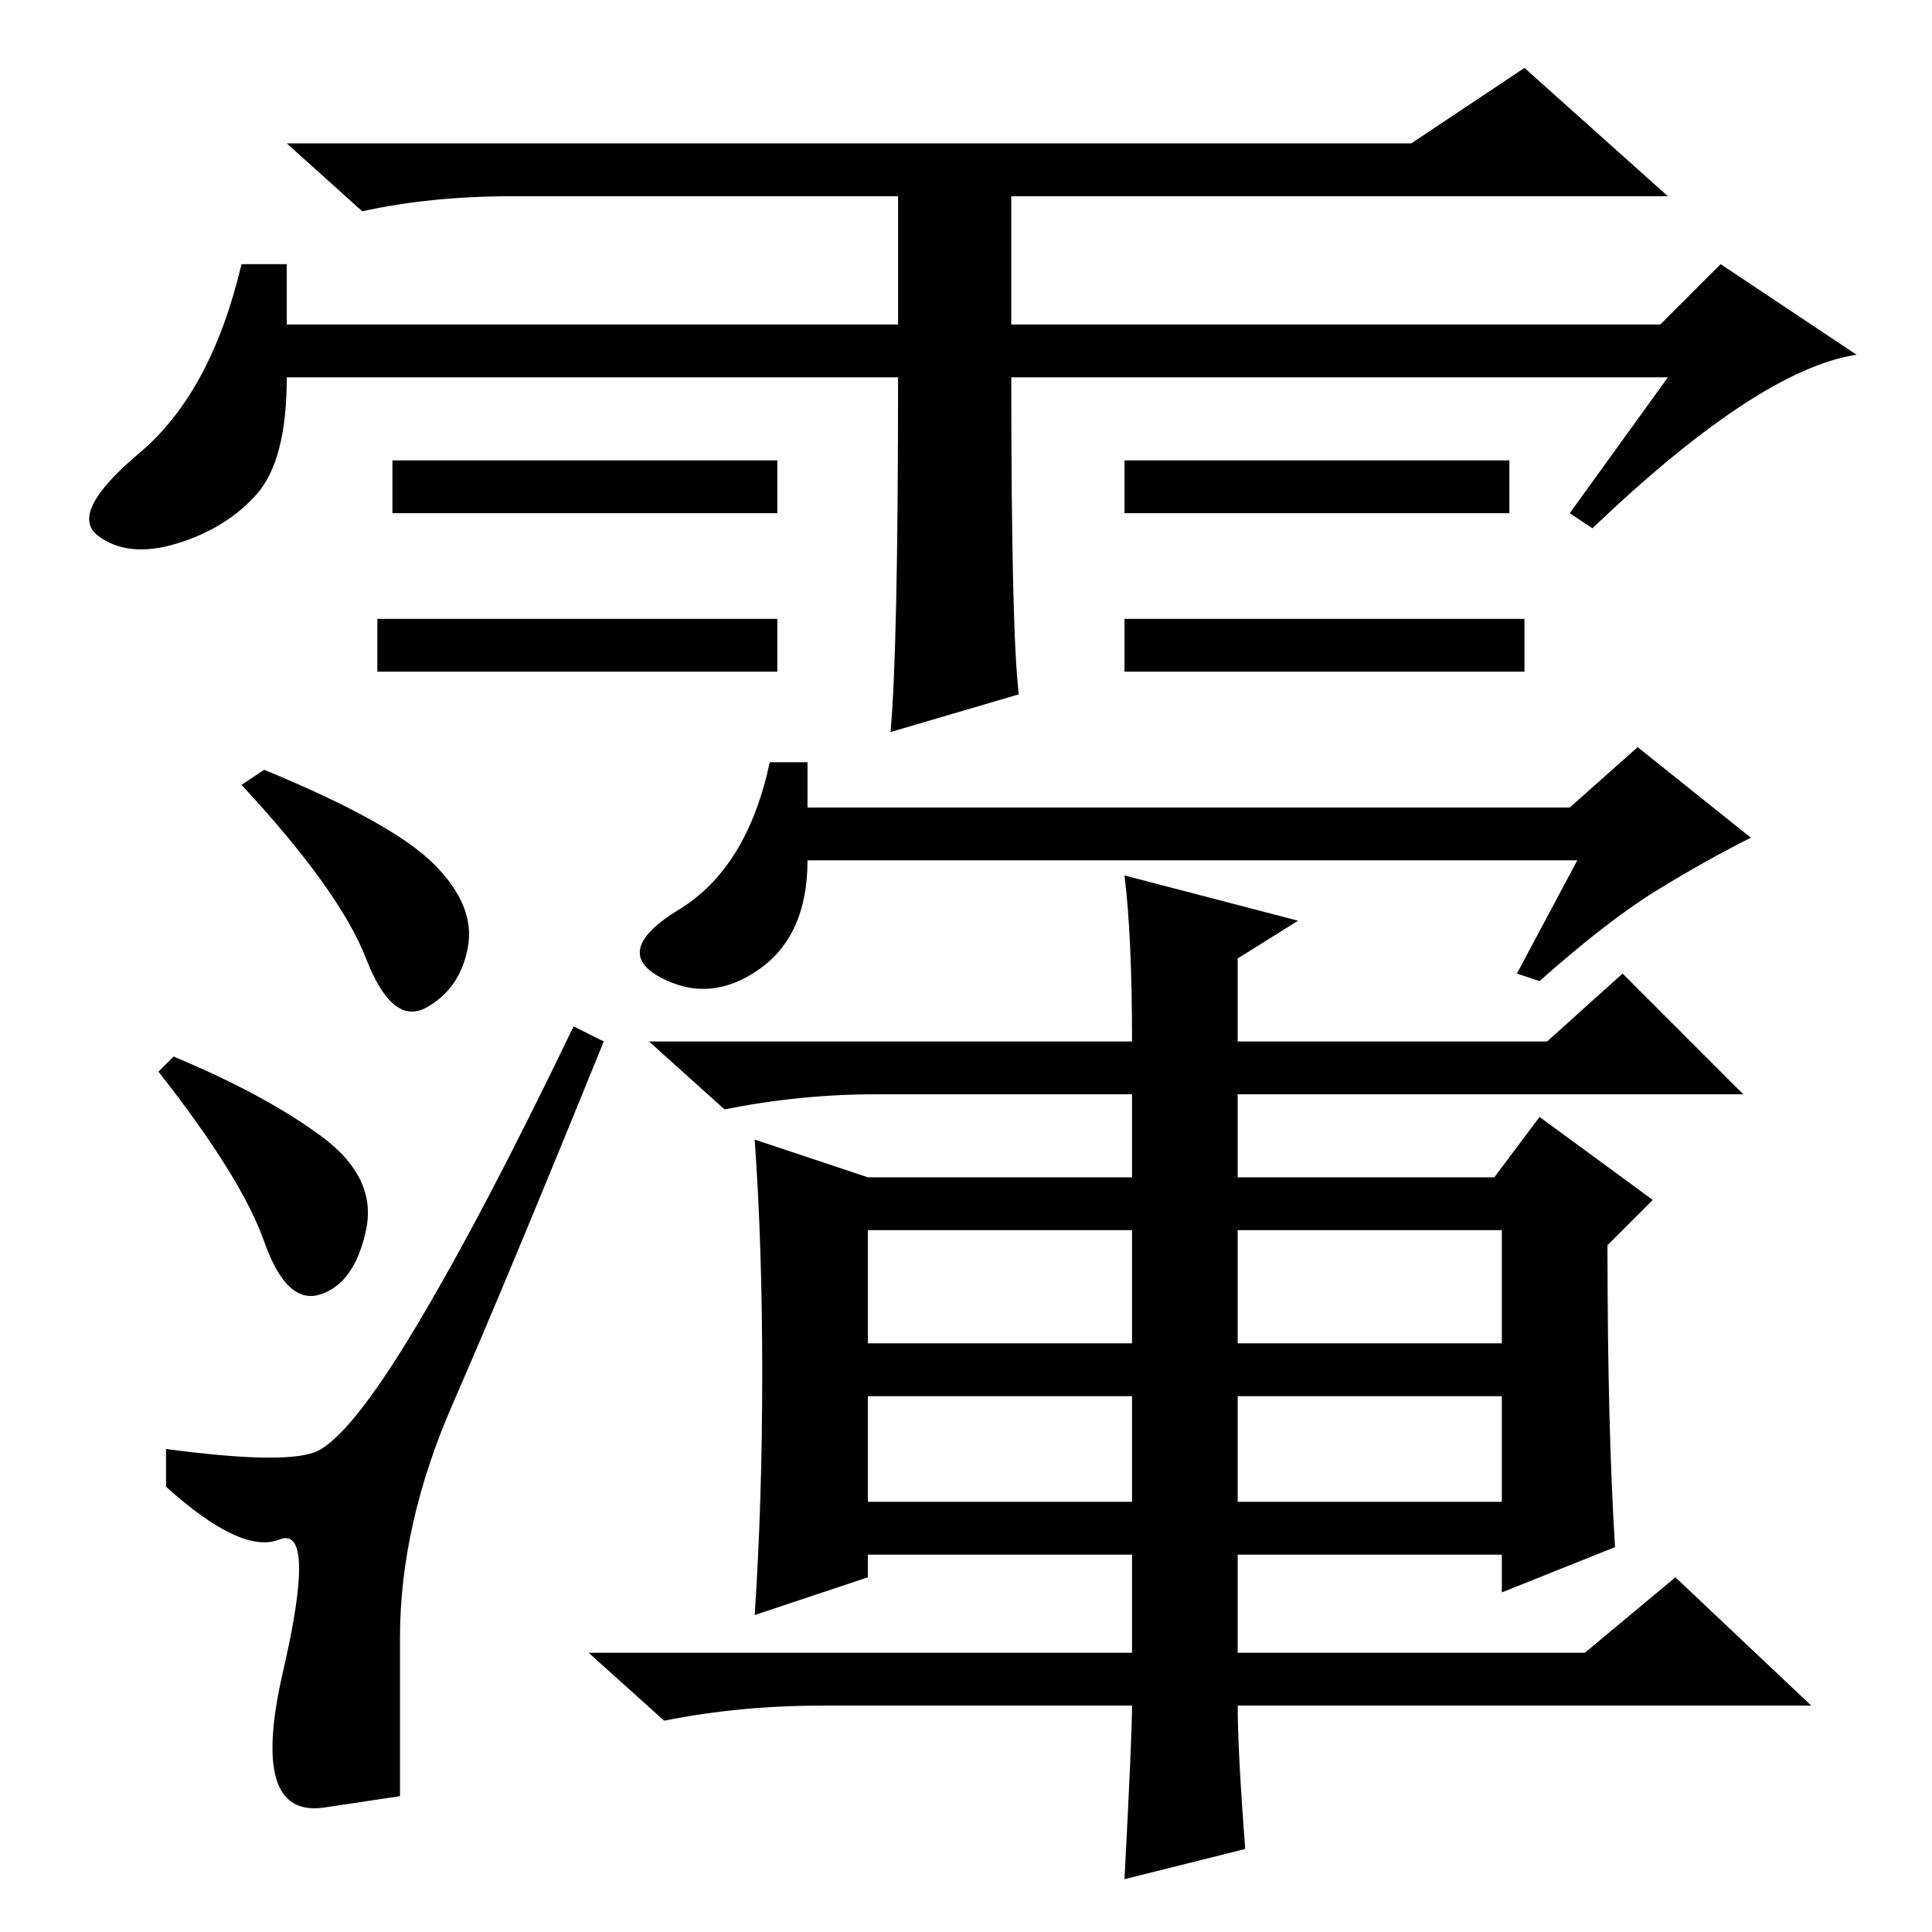 <?xml version="1.0" standalone="no"?>
<!DOCTYPE svg PUBLIC "-//W3C//DTD SVG 1.1//EN" "http://www.w3.org/Graphics/SVG/1.1/DTD/svg11.dtd" >
<svg xmlns="http://www.w3.org/2000/svg" xmlns:xlink="http://www.w3.org/1999/xlink" version="1.1" viewBox="0 -36 256 256">
  <g transform="matrix(1 0 0 -1 0 220)">
   <path fill="currentColor"
d="M202 174v-7h-53v7h53zM119 206h-81q0 -11 -4 -15.5t-10.5 -6.5t-10.5 1t5.5 11t13.5 25h6v-8h81v17h-51q-11 0 -20 -2l-10 9h149l15 10l19 -17h-87v-17h86l8 8l18 -12q-13 -2 -35 -23l-3 2l13 18h-87q0 -34 1 -42l-17 -5q1 11 1 47zM103 195v-7h-51v7h51zM200 195v-7h-51
v7h51zM103 174v-7h-53v7h53zM35 154q17 -7 22.5 -12.5t4.5 -11t-5.5 -8t-8 6.5t-16.5 23zM23 116q12 -5 19.5 -10.5t6 -12.5t-6 -8.5t-7.5 7t-14 22.5zM41.5 63.5q4.5 1.5 13.5 16.5t21 40l4 -2q-13 -32 -20 -48t-7 -31v-21t-10 -1.5t-5.5 18t-0.5 17.5t-15 7v5
q15 -2 19.5 -0.5zM107 155v-6h101l9 8l15 -12q-6 -3 -12.5 -7t-15.5 -12l-3 1l8 15h-102q0 -10 -6.5 -14.5t-13 -1t2.5 9t12 19.5h5zM164 78h35v15h-35v-15zM164 57h35v14h-35v-14zM214 51l-15 -6v5h-35v-13h46l12 10l18 -17h-76q0 -6 1 -19l-16 -4q1 19 1 23h-41
q-11 0 -21 -2l-10 9h72v13h-35v-3l-15 -5q1 15 1 32t-1 31l15 -5h35v11h-34q-10 0 -20 -2l-10 9h64q0 14 -1 22l23 -6l-8 -5v-11h41l10 9l16 -16h-67v-11h34l6 8l15 -11l-6 -6q0 -24 1 -40zM115 78h35v15h-35v-15zM115 57h35v14h-35v-14z" />
  </g>

</svg>
